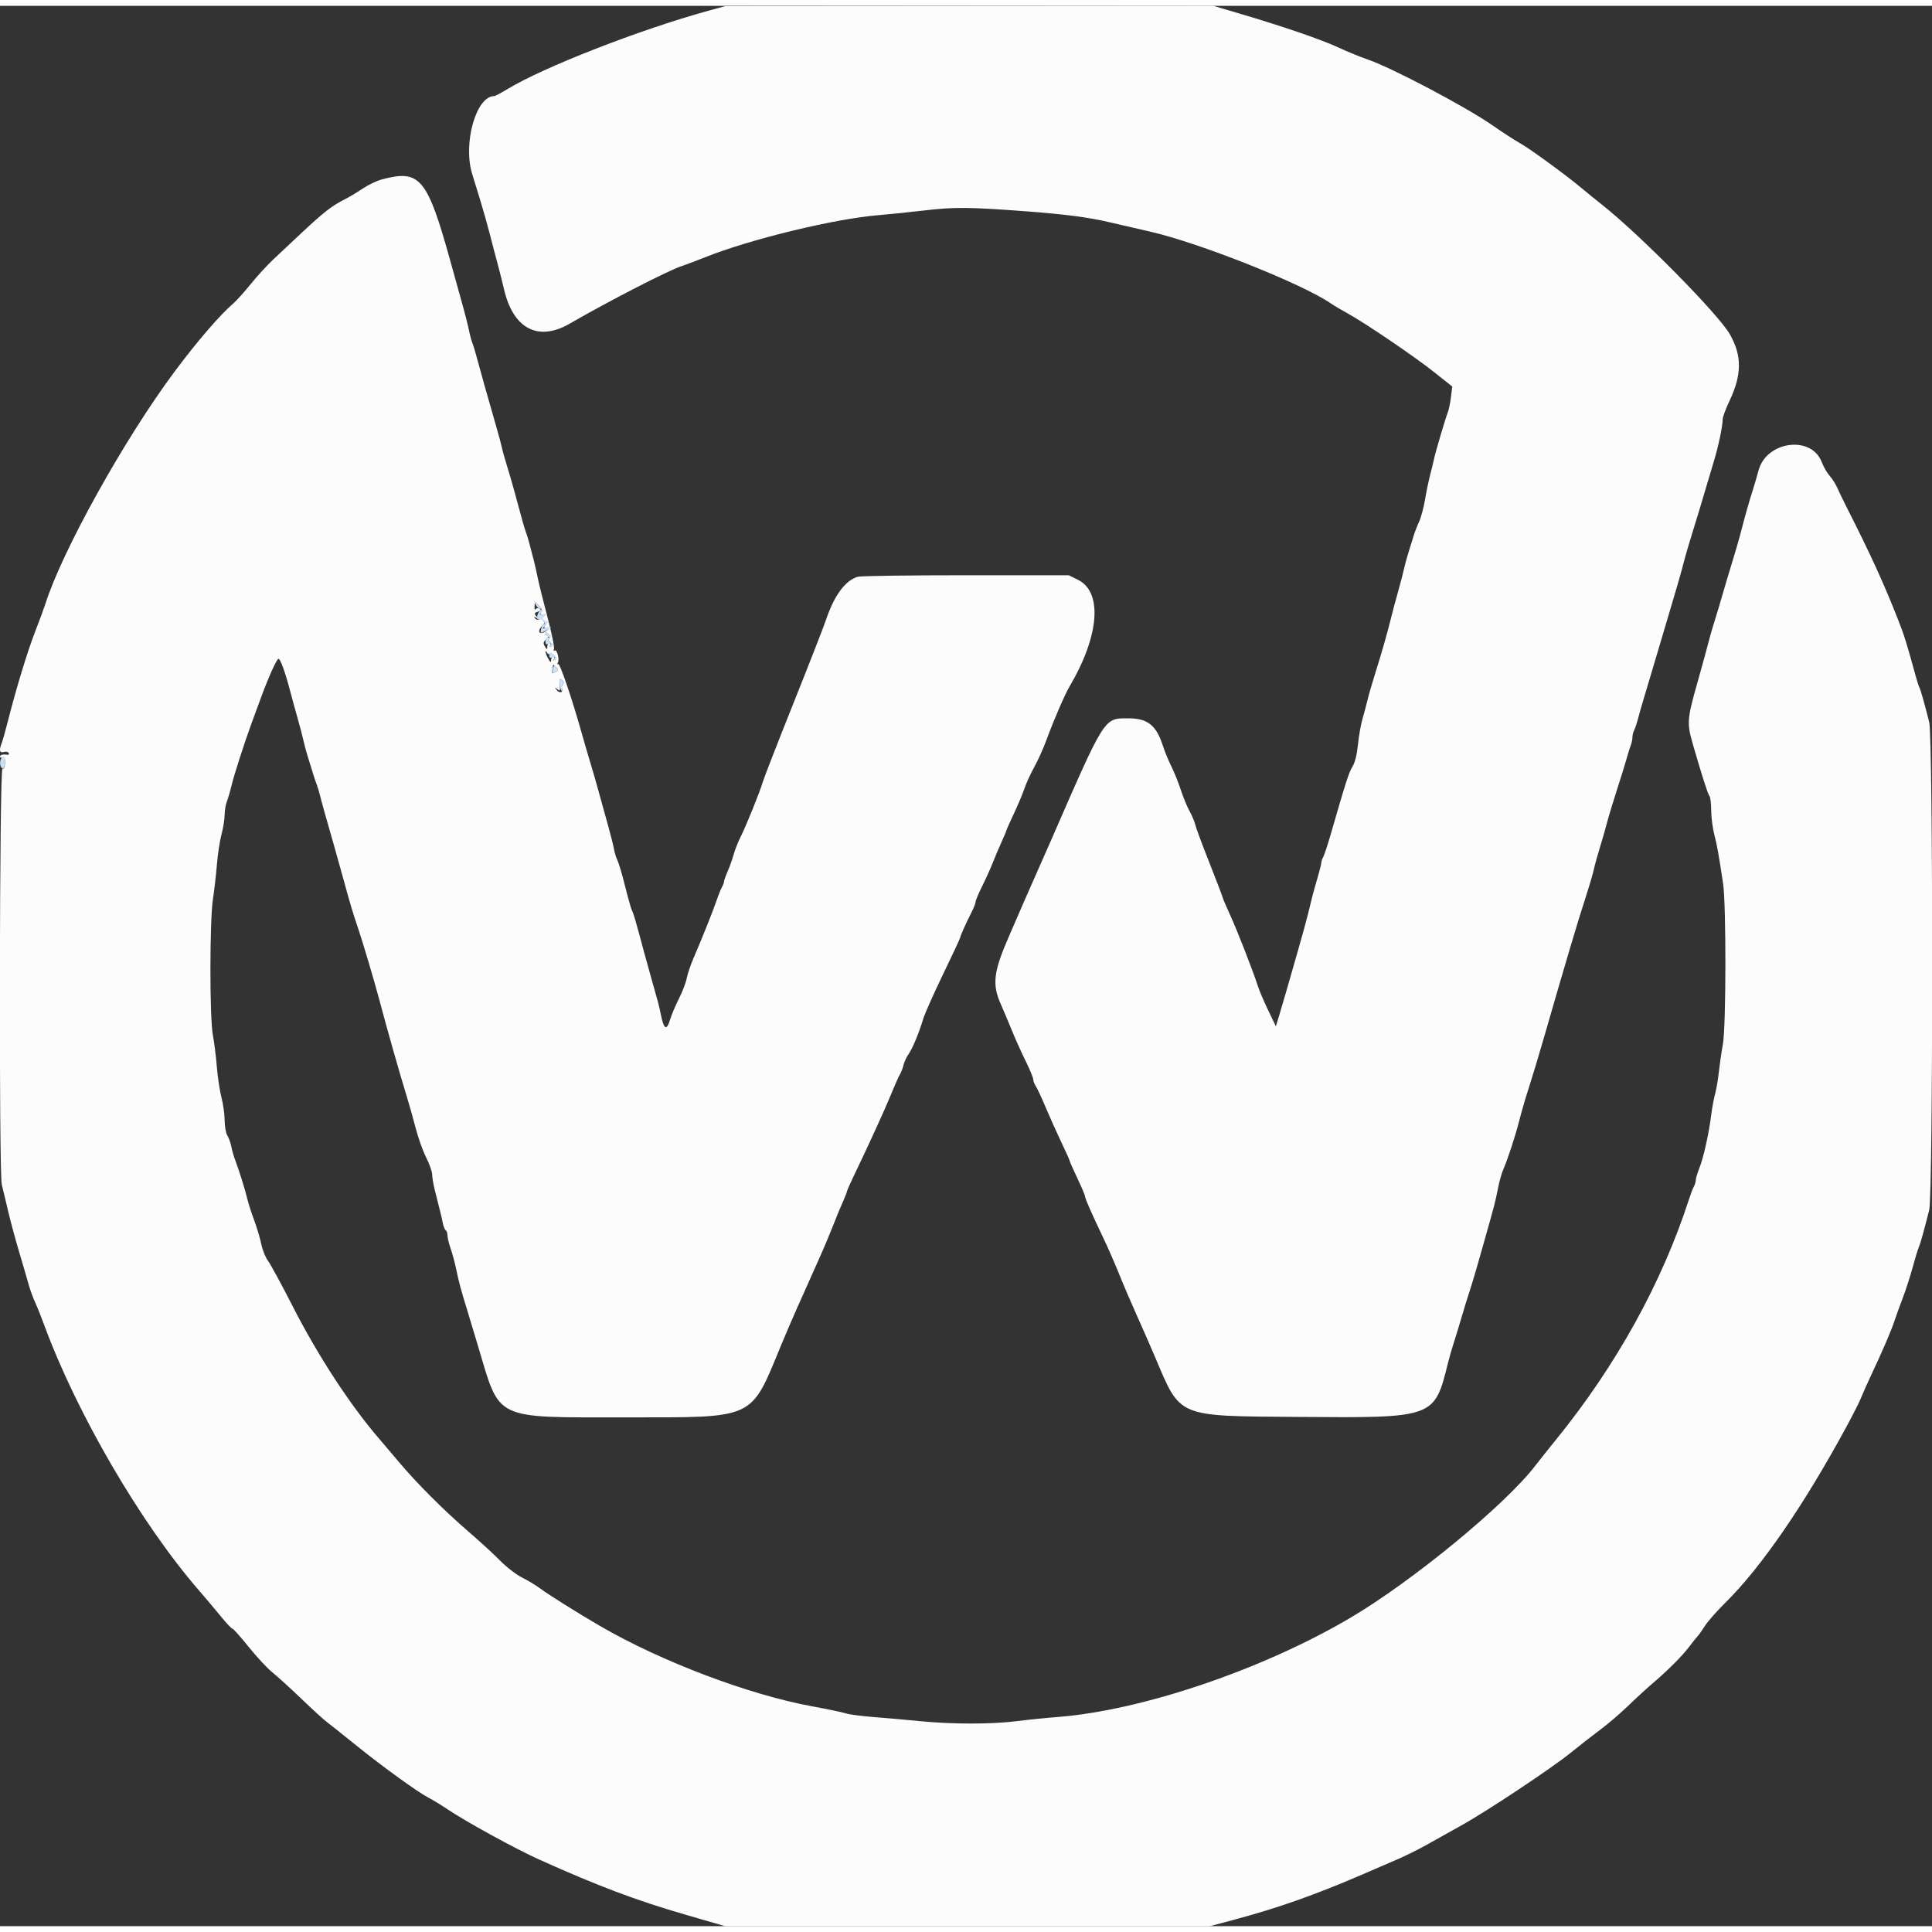 <svg id="svg" xmlns="http://www.w3.org/2000/svg" xmlns:xlink="http://www.w3.org/1999/xlink" width="20" height="20" viewBox="0, 0, 400,397.586" version="1.1"><rect x="0" y="0" width="400" height="397.586" fill="#333333" stroke="none"/><g id="svgg"><path id="path0" d="M146.720 1.000 C 132.530 4.898,112.568 12.681,105.054 17.245 C 103.748 18.039,102.520 18.688,102.325 18.688 C 98.582 18.688,95.813 28.438,97.752 34.791 C 98.019 35.666,98.762 38.082,99.403 40.159 C 100.043 42.237,100.953 45.457,101.424 47.316 C 101.895 49.175,102.600 51.859,102.991 53.280 C 103.382 54.702,103.991 57.117,104.344 58.648 C 106.235 66.855,111.401 69.579,117.929 65.812 C 126.205 61.036,138.622 54.657,141.153 53.881 C 141.700 53.714,143.936 52.866,146.123 51.999 C 155.526 48.267,172.845 44.076,181.909 43.339 C 184.095 43.161,188.479 42.709,191.650 42.335 C 197.494 41.645,200.736 41.672,211.928 42.504 C 220.301 43.126,225.207 43.759,229.622 44.784 C 232.028 45.343,235.875 46.231,238.171 46.758 C 248.398 49.105,269.752 57.597,275.547 61.622 C 276.093 62.002,277.614 62.904,278.926 63.626 C 282.661 65.681,292.860 72.605,296.958 75.867 L 300.676 78.826 300.401 81.024 C 300.250 82.234,299.973 83.598,299.786 84.057 C 299.334 85.162,297.144 92.573,296.895 93.837 C 296.788 94.384,296.439 95.815,296.121 97.018 C 295.802 98.221,295.319 100.547,295.047 102.187 C 294.774 103.827,294.224 105.885,293.824 106.759 C 293.424 107.634,292.906 108.976,292.674 109.742 C 292.443 110.507,291.970 112.028,291.623 113.121 C 291.277 114.215,290.840 115.825,290.652 116.700 C 290.464 117.575,289.928 119.632,289.460 121.272 C 288.992 122.913,288.345 125.328,288.023 126.640 C 287.214 129.934,286.071 133.938,284.733 138.171 C 284.110 140.139,283.386 142.644,283.124 143.738 C 282.861 144.831,282.381 146.644,282.056 147.766 C 281.732 148.888,281.322 151.244,281.145 153.001 C 280.938 155.046,280.531 156.671,280.012 157.521 C 279.255 158.758,278.665 160.593,275.556 171.372 C 274.894 173.668,274.174 175.857,273.955 176.237 C 273.737 176.617,273.559 177.149,273.559 177.419 C 273.559 177.689,273.188 179.168,272.735 180.704 C 271.922 183.465,271.682 184.378,270.745 188.270 C 270.481 189.364,269.571 192.674,268.722 195.626 C 267.873 198.579,266.796 202.336,266.329 203.976 C 265.862 205.616,265.181 207.930,264.816 209.117 L 264.153 211.276 262.545 207.925 C 261.661 206.081,260.713 203.857,260.439 202.982 C 259.563 200.179,256.038 191.146,254.686 188.239 C 253.966 186.690,253.247 184.990,253.089 184.461 C 252.930 183.932,251.667 180.636,250.282 177.137 C 248.897 173.638,247.637 170.239,247.483 169.583 C 247.329 168.926,246.782 167.624,246.267 166.689 C 245.752 165.753,244.944 163.789,244.471 162.325 C 243.998 160.860,243.119 158.673,242.518 157.465 C 241.917 156.257,241.140 154.374,240.791 153.280 C 239.410 148.951,237.623 147.515,233.618 147.515 C 228.512 147.515,228.875 146.942,217.527 172.962 C 216.621 175.040,215.278 178.082,214.543 179.722 C 213.808 181.362,212.664 183.956,212.001 185.487 C 211.338 187.018,209.895 190.345,208.793 192.881 C 205.677 200.056,205.385 202.648,207.231 206.759 C 207.673 207.744,208.654 210.070,209.410 211.928 C 210.167 213.787,211.490 216.732,212.351 218.471 C 213.212 220.211,213.917 221.916,213.917 222.260 C 213.917 222.603,214.156 223.238,214.448 223.669 C 214.741 224.100,215.656 226.064,216.483 228.032 C 217.309 230.000,218.770 233.253,219.728 235.262 C 220.687 237.270,221.471 239.018,221.471 239.147 C 221.471 239.275,222.187 240.894,223.062 242.744 C 223.936 244.593,224.652 246.284,224.652 246.501 C 224.652 246.950,225.936 249.871,228.418 255.070 C 229.358 257.038,230.846 260.437,231.724 262.624 C 232.602 264.811,234.248 268.658,235.382 271.173 C 236.516 273.688,238.203 277.535,239.131 279.722 C 244.514 292.409,243.429 291.956,268.923 292.153 C 297.039 292.370,296.970 292.395,299.804 280.915 C 300.074 279.821,300.615 277.942,301.006 276.740 C 301.398 275.537,302.109 273.211,302.586 271.571 C 303.064 269.930,303.779 267.604,304.177 266.402 C 304.574 265.199,305.281 262.873,305.747 261.233 C 306.214 259.592,306.952 256.998,307.388 255.467 C 308.191 252.644,308.794 250.470,309.374 248.310 C 309.550 247.654,309.905 246.044,310.163 244.732 C 310.421 243.419,310.864 241.809,311.148 241.153 C 312.158 238.816,313.758 233.947,314.544 230.815 C 314.984 229.066,315.868 226.024,316.511 224.056 C 317.153 222.087,318.556 217.435,319.628 213.718 C 324.369 197.284,326.591 189.810,328.315 184.493 C 329.059 182.197,329.820 179.602,330.007 178.728 C 330.193 177.853,330.735 175.885,331.211 174.354 C 331.687 172.823,332.356 170.497,332.697 169.185 C 333.038 167.873,333.984 164.742,334.800 162.227 C 335.615 159.712,336.502 156.849,336.771 155.865 C 337.040 154.881,337.420 153.665,337.616 153.162 C 337.812 152.660,337.972 151.897,337.972 151.467 C 337.972 151.037,338.134 150.374,338.331 149.995 C 338.528 149.615,338.900 148.499,339.156 147.515 C 339.412 146.531,339.974 144.563,340.405 143.141 C 340.836 141.720,341.344 140.020,341.535 139.364 C 342.008 137.735,344.189 130.397,345.140 127.237 C 346.809 121.691,348.268 116.620,348.687 114.911 C 348.928 113.926,349.740 111.153,350.492 108.748 C 351.244 106.342,352.328 102.763,352.902 100.795 C 353.475 98.827,354.353 95.875,354.853 94.235 C 355.802 91.117,356.660 87.021,356.660 85.604 C 356.660 85.148,357.291 83.445,358.062 81.821 C 360.652 76.369,360.676 72.441,358.149 68.003 C 355.774 63.833,339.585 47.427,331.654 41.153 C 330.272 40.060,328.363 38.510,327.412 37.710 C 324.282 35.078,316.737 29.573,314.728 28.455 C 313.643 27.852,311.096 26.201,309.068 24.787 C 303.521 20.920,288.095 12.780,283.101 11.085 C 281.680 10.603,278.996 9.503,277.137 8.641 C 273.546 6.976,265.763 4.303,256.719 1.629 L 251.211 0.000 200.655 0.036 L 150.099 0.072 146.720 1.000 M79.015 35.952 C 77.971 36.233,76.181 37.097,75.039 37.872 C 73.897 38.648,72.157 39.682,71.173 40.171 C 68.784 41.358,66.909 42.822,62.568 46.891 C 60.570 48.765,57.885 51.282,56.603 52.485 C 55.321 53.688,53.199 56.004,51.888 57.632 C 50.576 59.260,48.970 61.049,48.318 61.608 C 45.516 64.010,40.820 69.460,36.135 75.746 C 25.753 89.675,12.868 112.849,9.384 123.857 C 9.107 124.732,8.149 127.326,7.255 129.622 C 5.673 133.685,3.312 141.458,1.579 148.310 C 1.109 150.169,0.562 152.101,0.362 152.603 C -0.233 154.105,-0.095 154.756,0.762 154.484 C 1.181 154.351,1.646 154.440,1.796 154.682 C 1.948 154.929,1.832 155.090,1.531 155.049 C 0.559 154.916,0.000 155.064,0.000 155.455 C 0.000 155.667,0.242 155.747,0.537 155.634 C 0.925 155.485,1.063 155.791,1.034 156.740 C 1.009 157.551,0.807 158.015,0.504 157.955 C -0.110 157.833,-0.240 241.735,0.371 244.078 C 0.579 244.875,1.143 247.227,1.625 249.304 C 2.107 251.382,3.167 255.318,3.980 258.052 C 4.794 260.785,5.681 263.827,5.951 264.811 C 6.222 265.795,6.810 267.406,7.257 268.390 C 7.705 269.374,8.564 271.521,9.168 273.161 C 15.892 291.436,29.173 314.216,41.158 328.032 C 42.581 329.672,44.655 332.132,45.766 333.499 C 46.877 334.866,47.934 335.984,48.114 335.984 C 48.295 335.984,49.809 337.683,51.479 339.759 C 53.149 341.836,55.354 344.207,56.379 345.028 C 57.404 345.849,60.123 348.324,62.422 350.528 C 64.720 352.731,67.069 354.878,67.642 355.299 C 68.215 355.720,70.897 357.853,73.601 360.040 C 79.209 364.574,86.537 369.873,88.832 371.052 C 89.688 371.492,91.388 372.529,92.609 373.357 C 96.363 375.900,106.685 381.562,111.620 383.785 C 123.747 389.248,131.772 392.272,141.969 395.225 L 150.219 397.614 200.311 397.614 L 250.403 397.614 255.718 396.192 C 264.549 393.830,272.313 391.090,281.909 386.948 C 284.423 385.863,287.823 384.394,289.463 383.685 C 291.103 382.976,293.787 381.638,295.427 380.713 C 297.068 379.787,300.288 377.986,302.584 376.710 C 307.939 373.735,321.384 364.795,325.249 361.639 C 326.889 360.300,329.573 358.208,331.213 356.990 C 332.853 355.772,335.461 353.545,337.009 352.040 C 338.557 350.535,340.973 348.322,342.377 347.121 C 345.514 344.438,348.352 341.577,349.801 339.636 C 350.403 338.830,351.134 337.919,351.427 337.610 C 351.719 337.302,352.417 336.318,352.978 335.424 C 353.538 334.529,355.446 332.366,357.217 330.616 C 364.661 323.264,373.494 310.417,382.368 294.036 C 383.671 291.630,384.980 289.036,385.277 288.270 C 385.574 287.505,386.573 285.268,387.496 283.300 C 389.879 278.222,391.623 274.155,392.242 272.233 C 392.536 271.322,393.291 269.235,393.922 267.594 C 394.552 265.954,395.479 263.091,395.982 261.233 C 396.485 259.374,397.056 257.495,397.251 257.058 C 397.594 256.286,398.287 253.810,399.421 249.304 C 400.238 246.060,400.238 151.554,399.421 148.310 C 398.452 144.459,397.604 141.458,397.385 141.104 C 397.269 140.915,396.940 139.910,396.655 138.870 C 394.778 132.019,394.265 130.368,393.058 127.293 C 390.016 119.537,387.279 113.554,382.212 103.579 C 381.545 102.266,380.729 100.567,380.397 99.801 C 380.066 99.036,379.355 97.918,378.819 97.318 C 378.282 96.718,377.539 95.431,377.168 94.459 C 375.023 88.842,365.695 90.102,364.074 96.227 C 363.756 97.428,363.237 99.215,362.919 100.199 C 362.105 102.720,361.444 105.059,360.224 109.742 C 359.967 110.726,359.261 113.141,358.654 115.109 C 358.047 117.078,357.166 120.030,356.697 121.670 C 356.227 123.310,355.505 125.726,355.092 127.038 C 354.678 128.350,354.225 129.871,354.085 130.417 C 353.577 132.396,352.307 137.042,351.478 139.960 C 349.284 147.676,349.223 148.483,350.488 152.883 C 352.297 159.169,353.609 163.267,353.920 163.598 C 354.115 163.806,354.281 165.148,354.289 166.581 C 354.296 168.013,354.581 170.258,354.922 171.571 C 355.516 173.861,355.743 175.118,356.749 181.710 C 357.398 185.967,357.373 211.290,356.716 214.911 C 356.438 216.441,356.062 219.036,355.880 220.676 C 355.699 222.316,355.348 224.374,355.100 225.249 C 354.852 226.123,354.488 228.091,354.291 229.622 C 353.776 233.630,352.696 238.476,351.836 240.630 C 351.428 241.655,351.093 242.776,351.093 243.121 C 351.093 243.466,350.920 244.059,350.708 244.439 C 350.497 244.819,350.064 245.934,349.746 246.918 C 344.129 264.335,334.639 281.502,322.093 296.942 C 320.439 298.978,318.585 301.305,317.973 302.111 C 311.811 310.235,292.363 326.236,279.390 333.855 C 261.249 344.510,236.431 352.911,219.085 354.269 C 216.571 354.465,212.724 354.856,210.537 355.136 C 205.363 355.799,197.184 355.800,190.457 355.138 C 187.505 354.848,183.121 354.460,180.716 354.276 C 178.310 354.092,175.805 353.759,175.149 353.535 C 174.493 353.312,171.362 352.656,168.191 352.078 C 155.077 349.687,136.835 342.776,124.171 335.400 C 119.593 332.733,113.630 328.998,111.910 327.721 C 110.944 327.003,109.211 325.954,108.059 325.389 C 106.907 324.825,104.884 323.265,103.563 321.923 C 102.243 320.581,99.291 317.873,97.003 315.905 C 92.042 311.637,86.262 305.864,82.704 301.622 C 81.282 299.927,79.397 297.706,78.515 296.686 C 72.595 289.842,65.828 279.491,60.672 269.389 C 58.329 264.800,55.997 260.500,55.489 259.834 C 54.981 259.169,54.358 257.621,54.103 256.396 C 53.849 255.171,53.184 252.940,52.625 251.438 C 52.066 249.937,51.440 247.992,51.234 247.117 C 50.791 245.230,49.447 240.923,48.691 238.966 C 48.396 238.201,48.037 236.948,47.895 236.183 C 47.752 235.417,47.385 234.395,47.078 233.911 C 46.772 233.426,46.515 231.995,46.507 230.730 C 46.499 229.465,46.207 227.356,45.857 226.044 C 45.508 224.732,45.076 221.869,44.896 219.682 C 44.717 217.495,44.348 214.543,44.076 213.121 C 43.386 209.513,43.397 189.372,44.092 184.891 C 44.379 183.032,44.750 179.811,44.915 177.734 C 45.081 175.656,45.503 172.883,45.854 171.571 C 46.205 170.258,46.499 168.436,46.507 167.521 C 46.515 166.606,46.722 165.353,46.968 164.738 C 47.215 164.122,47.650 162.634,47.935 161.431 C 48.461 159.215,50.687 152.308,52.164 148.310 C 52.608 147.107,53.464 144.781,54.066 143.141 C 55.616 138.921,57.307 135.189,57.669 135.189 C 58.044 135.189,59.061 138.001,60.042 141.750 C 60.442 143.280,61.154 145.875,61.623 147.515 C 62.093 149.155,62.631 151.213,62.819 152.087 C 63.007 152.962,63.444 154.573,63.790 155.666 C 64.137 156.759,64.609 158.280,64.841 159.046 C 65.072 159.811,65.405 160.795,65.580 161.233 C 65.755 161.670,66.076 162.744,66.293 163.618 C 66.661 165.099,67.137 166.798,69.186 173.956 C 69.624 175.487,70.448 178.439,71.018 180.517 C 72.560 186.142,72.989 187.580,74.098 190.855 C 75.097 193.805,77.508 201.920,78.527 205.765 C 80.206 212.098,82.643 220.684,84.170 225.646 C 84.709 227.396,85.569 230.449,86.082 232.430 C 86.594 234.412,87.565 237.118,88.239 238.444 C 88.912 239.769,89.470 241.368,89.477 241.997 C 89.485 242.627,89.767 244.215,90.104 245.527 C 91.036 249.161,91.478 250.985,91.720 252.192 C 91.842 252.796,92.099 253.388,92.292 253.507 C 92.486 253.627,92.647 254.117,92.650 254.596 C 92.653 255.075,92.941 256.272,93.291 257.256 C 93.640 258.241,94.167 260.209,94.463 261.630 C 95.022 264.320,95.413 265.775,96.651 269.781 C 97.057 271.093,98.109 274.583,98.989 277.535 C 103.602 293.017,101.984 292.241,129.622 292.241 C 156.586 292.241,155.310 292.833,161.706 277.336 C 162.608 275.149,164.168 271.526,165.172 269.284 C 169.825 258.899,170.695 256.928,171.447 255.070 C 171.890 253.976,172.436 252.634,172.660 252.087 C 172.885 251.541,173.206 250.736,173.373 250.298 C 173.541 249.861,174.054 248.655,174.513 247.619 C 174.972 246.582,175.348 245.612,175.348 245.462 C 175.348 245.312,176.044 243.744,176.895 241.978 C 179.877 235.791,183.250 228.401,184.530 225.249 C 185.241 223.499,186.039 221.710,186.303 221.272 C 186.568 220.835,186.907 219.951,187.057 219.309 C 187.207 218.666,187.666 217.667,188.077 217.089 C 188.913 215.915,190.237 212.743,191.137 209.755 C 191.464 208.670,193.324 204.490,195.269 200.468 C 197.215 196.447,198.807 193.030,198.807 192.875 C 198.807 192.569,199.987 189.949,201.212 187.537 C 201.639 186.696,201.988 185.781,201.988 185.503 C 201.988 185.225,202.602 183.766,203.352 182.260 C 204.102 180.755,205.100 178.542,205.569 177.343 C 206.039 176.144,206.857 174.215,207.387 173.057 C 207.916 171.898,208.350 170.863,208.350 170.755 C 208.350 170.648,209.045 169.088,209.894 167.288 C 210.743 165.488,211.739 163.121,212.106 162.028 C 212.474 160.934,213.387 158.942,214.135 157.600 C 214.883 156.258,216.012 153.753,216.644 152.033 C 218.185 147.837,220.440 142.612,221.445 140.910 C 227.621 130.442,228.332 121.369,223.174 118.829 L 221.272 117.893 200.000 117.893 C 188.300 117.893,178.239 118.029,177.641 118.197 C 175.011 118.933,172.731 122.022,170.978 127.225 C 170.514 128.601,167.481 136.369,164.236 144.486 C 160.992 152.603,158.161 159.871,157.945 160.636 C 157.406 162.544,154.463 169.832,153.315 172.100 C 152.799 173.121,152.154 174.761,151.883 175.746 C 151.612 176.730,151.055 178.293,150.645 179.220 C 150.236 180.147,149.901 181.089,149.901 181.313 C 149.901 181.537,149.718 182.031,149.495 182.411 C 149.272 182.791,148.751 184.085,148.338 185.288 C 147.549 187.586,145.441 192.857,143.567 197.217 C 142.956 198.638,142.328 200.505,142.171 201.365 C 142.013 202.225,141.293 204.104,140.570 205.540 C 139.847 206.976,139.028 208.912,138.750 209.841 C 138.003 212.336,137.431 211.966,136.756 208.549 C 136.437 206.936,136.324 206.509,134.808 201.193 C 134.340 199.553,133.622 196.958,133.212 195.427 C 131.551 189.214,131.191 187.978,130.860 187.343 C 130.669 186.978,130.025 184.712,129.428 182.306 C 128.830 179.901,128.118 177.485,127.845 176.938 C 127.572 176.392,127.240 175.318,127.108 174.553 C 126.976 173.787,126.438 171.640,125.912 169.781 C 125.387 167.922,124.570 164.970,124.096 163.221 C 123.623 161.471,122.801 158.608,122.270 156.859 C 121.739 155.109,120.929 152.336,120.470 150.696 C 118.484 143.596,115.920 136.051,115.567 136.269 C 115.355 136.400,115.314 136.296,115.475 136.036 C 115.896 135.354,115.331 133.140,114.817 133.458 C 114.557 133.618,114.506 133.533,114.687 133.240 C 114.851 132.976,114.266 130.041,113.387 126.718 C 112.509 123.395,111.590 119.692,111.346 118.489 C 111.101 117.286,110.730 115.631,110.520 114.811 C 109.595 111.192,109.233 109.889,108.946 109.145 C 108.596 108.238,108.190 106.804,106.412 100.199 C 106.089 98.996,105.436 96.759,104.961 95.229 C 104.487 93.698,104.011 91.998,103.903 91.451 C 103.795 90.905,103.344 89.205,102.902 87.674 C 101.290 82.101,99.067 74.207,98.535 72.167 C 98.307 71.292,97.975 70.219,97.798 69.781 C 97.620 69.344,97.364 68.449,97.229 67.793 C 96.843 65.929,96.380 64.119,95.242 60.040 C 94.662 57.962,93.817 54.920,93.363 53.280 C 88.466 35.576,87.000 33.805,79.015 35.952 M112.050 125.540 C 111.739 125.916,111.819 126.044,112.366 126.044 C 113.003 126.044,112.979 126.128,112.182 126.686 C 111.447 127.201,111.173 127.229,110.801 126.827 C 110.439 126.434,110.468 126.398,110.934 126.658 C 111.438 126.940,111.450 126.892,111.013 126.352 C 110.571 125.807,110.623 125.672,111.364 125.437 C 112.029 125.226,112.106 125.083,111.693 124.828 C 111.375 124.632,111.043 124.675,110.884 124.933 C 110.735 125.174,110.641 124.920,110.674 124.370 L 110.736 123.369 111.602 124.202 C 112.235 124.811,112.356 125.172,112.050 125.540 M112.879 128.283 C 112.525 128.709,112.584 128.827,113.149 128.827 C 113.822 128.827,113.819 128.866,113.098 129.411 C 111.723 130.450,111.067 129.547,112.300 128.313 C 112.744 127.869,112.766 127.624,112.400 127.210 C 112.006 126.766,112.044 126.766,112.629 127.209 C 113.167 127.616,113.225 127.866,112.879 128.283 M113.748 130.943 C 113.479 131.213,113.559 131.498,113.991 131.814 C 114.502 132.188,114.527 132.350,114.114 132.605 C 113.771 132.817,113.691 132.770,113.879 132.467 C 114.035 132.215,113.973 132.008,113.741 132.008 C 113.510 132.008,113.317 132.321,113.314 132.704 C 113.309 133.298,113.252 133.313,112.922 132.803 C 112.397 131.990,112.426 131.766,113.150 131.042 C 113.493 130.699,113.583 130.417,113.348 130.417 C 113.114 130.417,112.922 130.217,112.922 129.971 C 112.922 129.668,113.120 129.688,113.536 130.034 C 113.948 130.376,114.017 130.674,113.748 130.943 M113.769 134.099 C 113.850 133.887,114.242 134.027,114.639 134.411 C 115.178 134.931,115.239 135.185,114.876 135.409 C 114.565 135.601,114.492 135.544,114.674 135.250 C 114.830 134.998,114.768 134.791,114.536 134.791 C 114.305 134.791,114.109 135.104,114.101 135.487 C 114.090 136.018,113.953 135.948,113.519 135.189 C 112.913 134.128,112.701 133.030,113.278 133.942 C 113.467 134.240,113.688 134.310,113.769 134.099 M115.461 137.229 C 115.655 137.372,115.447 137.685,115.000 137.924 C 114.317 138.290,114.208 138.249,114.320 137.669 C 114.392 137.289,114.466 136.814,114.483 136.614 C 114.501 136.397,114.634 136.395,114.811 136.609 C 114.975 136.807,115.268 137.086,115.461 137.229 M116.549 140.469 C 116.338 140.680,116.253 141.081,116.360 141.360 C 116.676 142.183,115.843 142.398,115.254 141.646 C 114.770 141.029,114.783 141.010,115.370 141.468 C 115.959 141.929,116.014 141.833,115.894 140.548 C 115.780 139.322,115.846 139.184,116.347 139.599 C 116.723 139.912,116.795 140.223,116.549 140.469 " stroke="none" fill="#fcfcfc" fill-rule="evenodd"></path><path id="path1" d="M110.884 123.956 C 111.146 124.448,111.577 124.854,111.843 124.857 C 112.176 124.861,112.192 124.954,111.894 125.155 C 111.249 125.590,110.910 127.221,111.512 126.990 C 111.780 126.887,112.229 127.079,112.510 127.417 C 112.791 127.756,112.841 128.032,112.620 128.032 C 112.400 128.032,112.136 128.470,112.034 129.006 C 111.852 129.957,111.873 129.966,112.981 129.393 C 114.344 128.688,114.440 128.423,113.221 128.728 L 112.326 128.952 113.117 127.995 C 113.552 127.468,113.747 127.170,113.551 127.333 C 113.355 127.495,112.952 127.426,112.656 127.181 C 112.211 126.811,112.239 126.644,112.819 126.210 C 113.448 125.739,113.418 125.711,112.525 125.934 C 111.694 126.141,111.608 126.088,112.000 125.609 C 112.374 125.151,112.262 124.838,111.438 124.049 C 110.456 123.107,110.430 123.103,110.884 123.956 M112.922 129.938 C 112.922 130.165,113.146 130.441,113.419 130.552 C 113.817 130.712,113.817 130.759,113.419 130.784 C 113.146 130.801,112.922 131.167,112.922 131.598 C 112.922 132.165,113.105 132.311,113.584 132.127 C 114.065 131.942,114.157 132.017,113.920 132.399 C 113.690 132.772,113.747 132.832,114.114 132.605 C 114.527 132.350,114.503 132.189,113.994 131.817 C 113.481 131.441,113.451 131.237,113.844 130.784 C 114.113 130.473,114.256 130.262,114.161 130.315 C 114.067 130.367,113.750 130.211,113.456 129.968 C 113.106 129.677,112.922 129.667,112.922 129.938 M113.718 134.385 C 113.718 134.948,113.901 135.094,114.379 134.910 C 114.860 134.726,114.952 134.800,114.716 135.183 C 114.499 135.533,114.544 135.614,114.849 135.426 C 115.439 135.061,115.446 135.086,114.513 134.287 C 113.757 133.640,113.718 133.644,113.718 134.385 M114.422 137.342 C 114.253 138.229,114.317 138.290,115.023 137.912 C 115.457 137.679,115.655 137.372,115.461 137.229 C 115.268 137.086,114.997 136.829,114.861 136.659 C 114.724 136.488,114.527 136.795,114.422 137.342 M115.866 140.330 C 115.911 140.989,116.101 141.668,116.288 141.838 C 116.475 142.008,116.524 141.856,116.397 141.500 C 116.270 141.144,116.338 140.680,116.549 140.469 C 116.795 140.223,116.726 139.915,116.357 139.609 C 115.876 139.209,115.796 139.326,115.866 140.330 M0.153 156.040 C -0.148 156.825,0.112 157.899,0.596 157.874 C 1.086 157.848,1.211 155.467,0.723 155.467 C 0.530 155.467,0.274 155.725,0.153 156.040 " stroke="none" fill="#c8e0f8" fill-rule="evenodd"></path><path id="path2" d="" stroke="none" fill="#100ecf8" fill-rule="evenodd"></path><path id="path3" d="" stroke="none" fill="#100ecf8" fill-rule="evenodd"></path></g></svg>